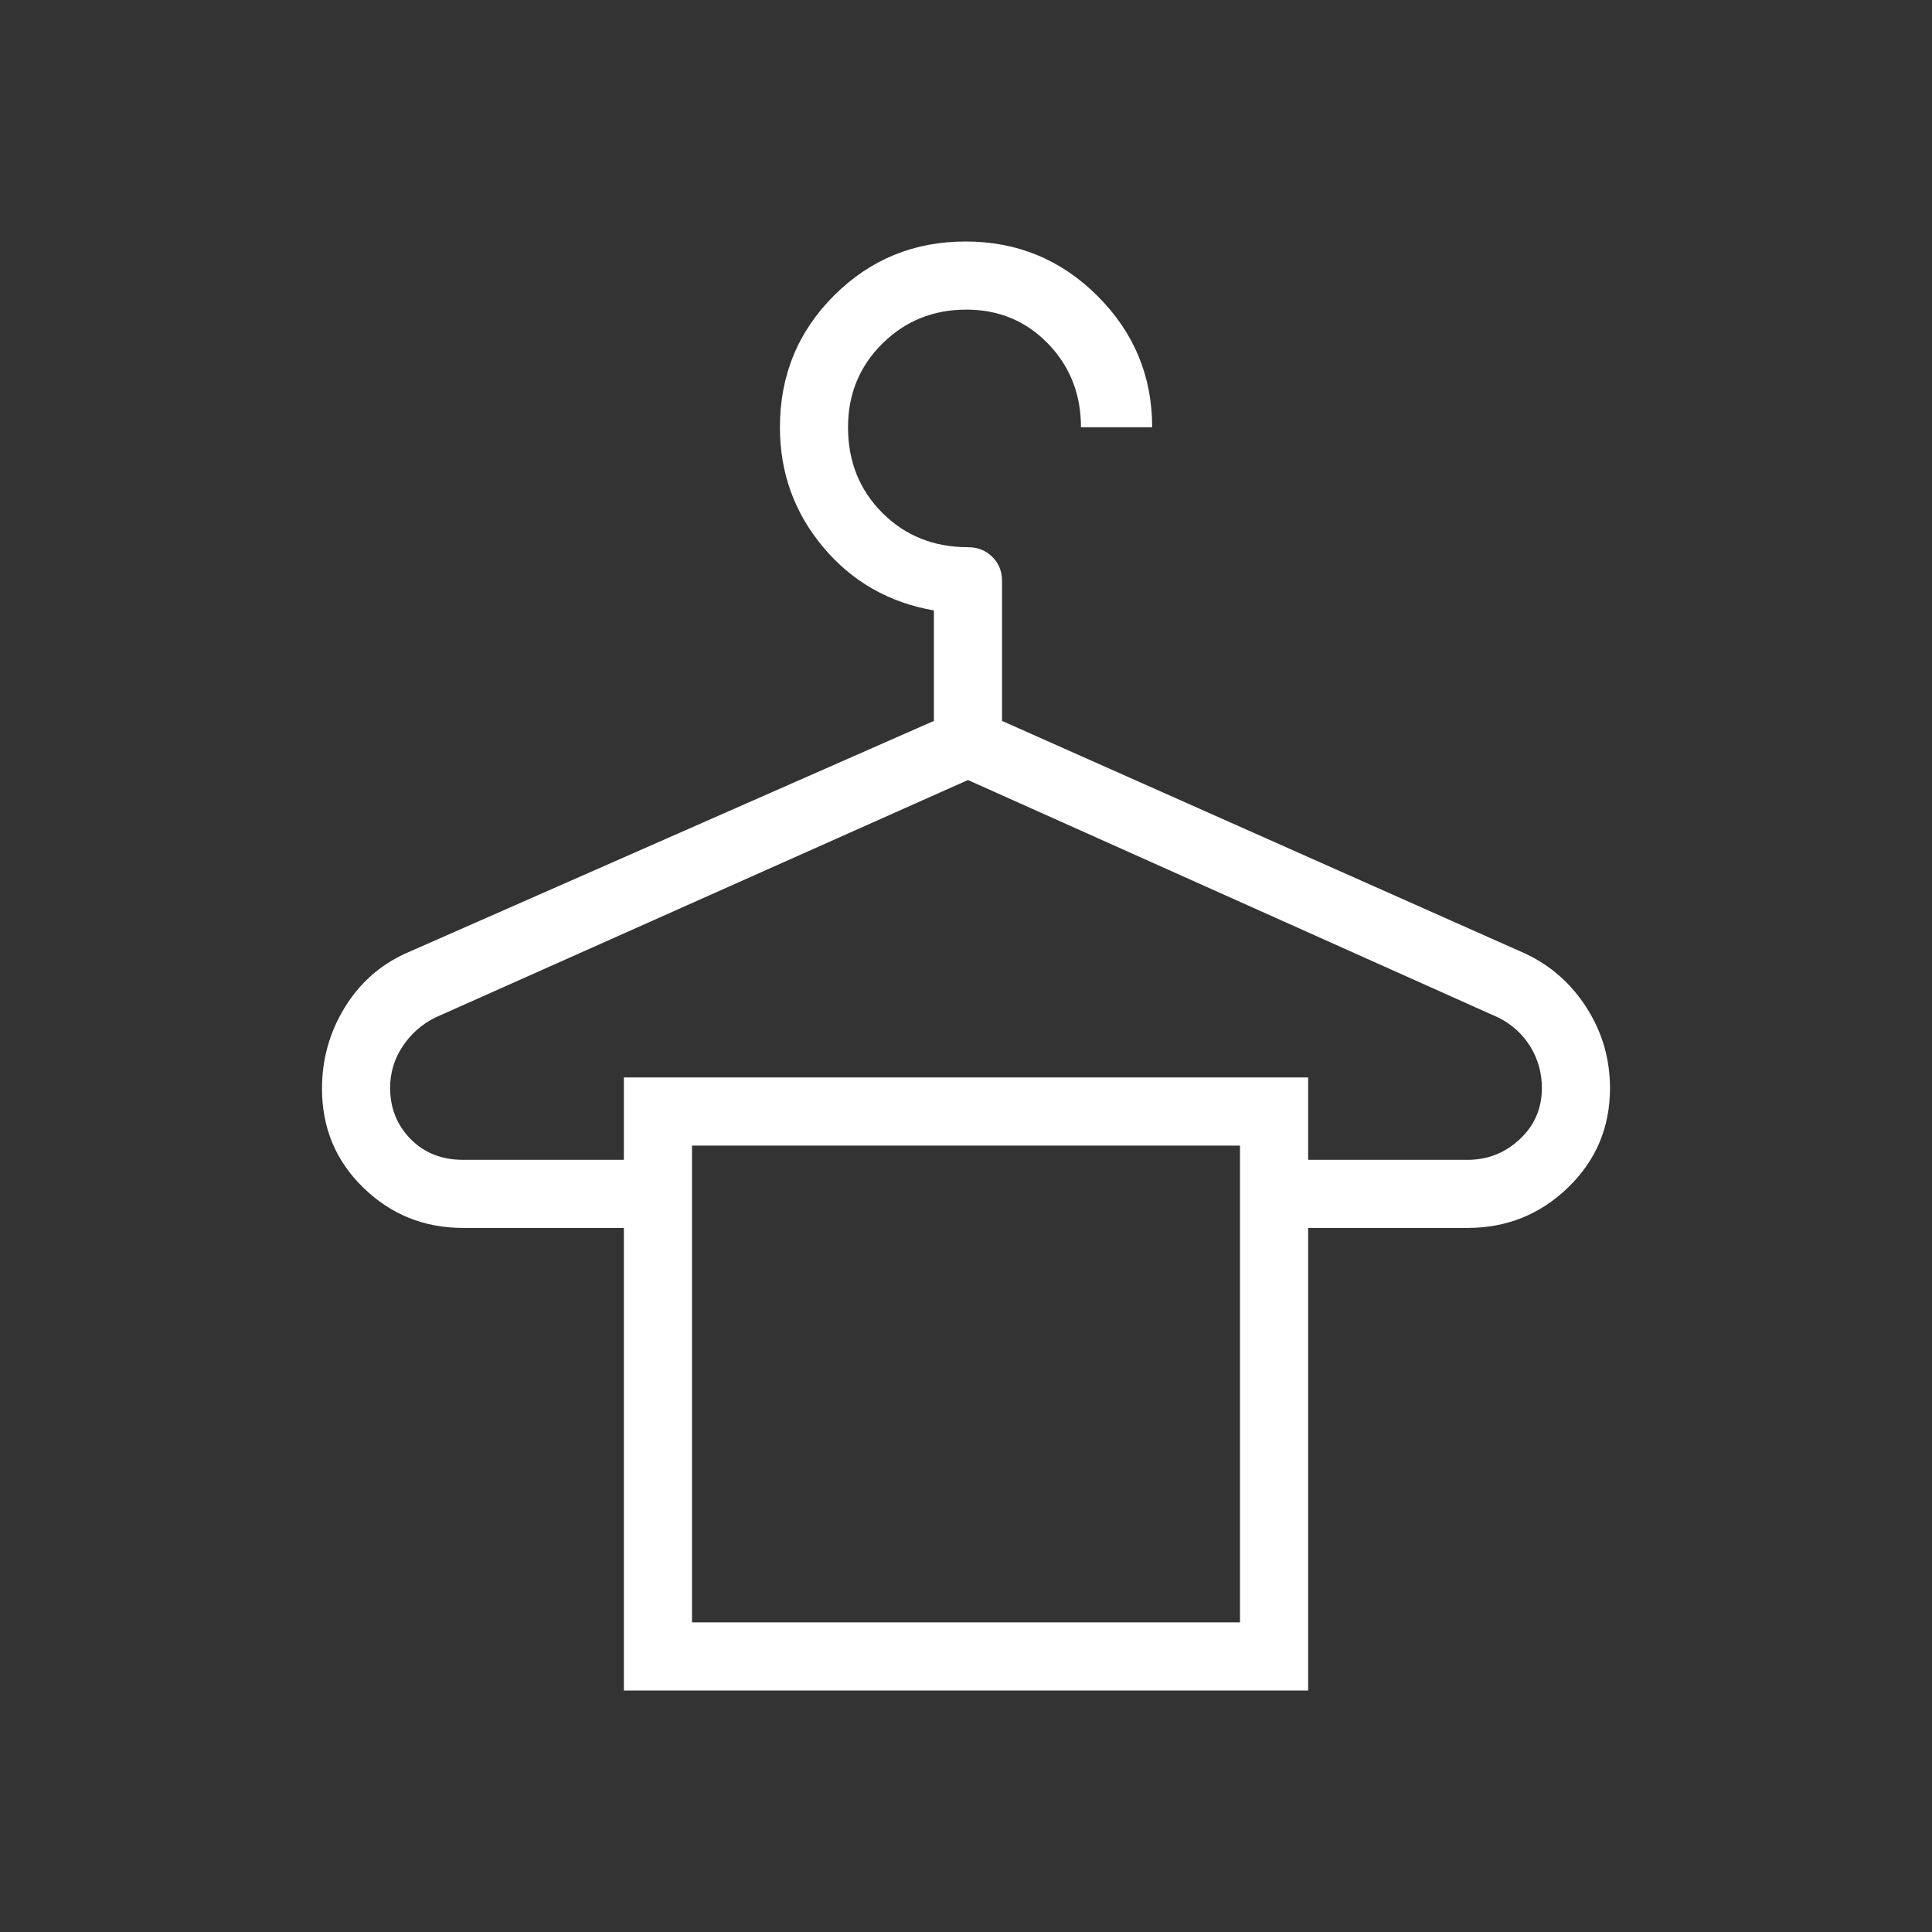 <svg xmlns="http://www.w3.org/2000/svg" height="40px" viewBox="0 -960 960 960" width="40px" fill="#FFFFFF"><rect x="0" y="-960" width="960" height="960" fill="#333333" stroke="none"/><path d="M310-120v-229.85h-79.95q-28.93 0-49.49-19.97Q160-389.79 160-419.06q0-21.73 11.13-40.06 11.13-18.32 30.31-27.09l262.61-115.58v-54.88q-33.59-5.87-55.05-31.5-21.46-25.63-21.46-59.52 0-38.62 26.89-65.46Q441.33-840 479.79-840q38.47 0 65.59 27.1 27.13 27.1 27.13 65.21h-35.38q0-24.67-16.39-41.57-16.39-16.89-40.59-16.89-24.66 0-41.71 16.89-17.06 16.9-17.06 41.57 0 25.48 17.06 42.54 17.05 17.05 42.53 17.05 7.22 0 12.07 4.77 4.86 4.78 4.86 12v69.54l259.9 115.58q19.12 8.94 30.66 27.09Q800-440.98 800-419.32q0 29.17-20.78 49.32t-50.04 20.15H650V-120H310Zm-79.95-263.69H310v-40.93h340v40.93h79.18q15.05 0 26.01-10.26t10.96-25.38q0-11.26-5.7-20.55-5.71-9.3-15.78-14.43l-263.7-118.1-264.87 118.1q-10.07 5.13-16.16 14.43-6.09 9.29-6.09 20.39 0 15.13 10.17 25.46 10.17 10.34 26.03 10.34Zm113.8 229.84h272.3v-236.92h-272.3v236.92Zm0-236.92h272.3-272.3Z"/></svg>